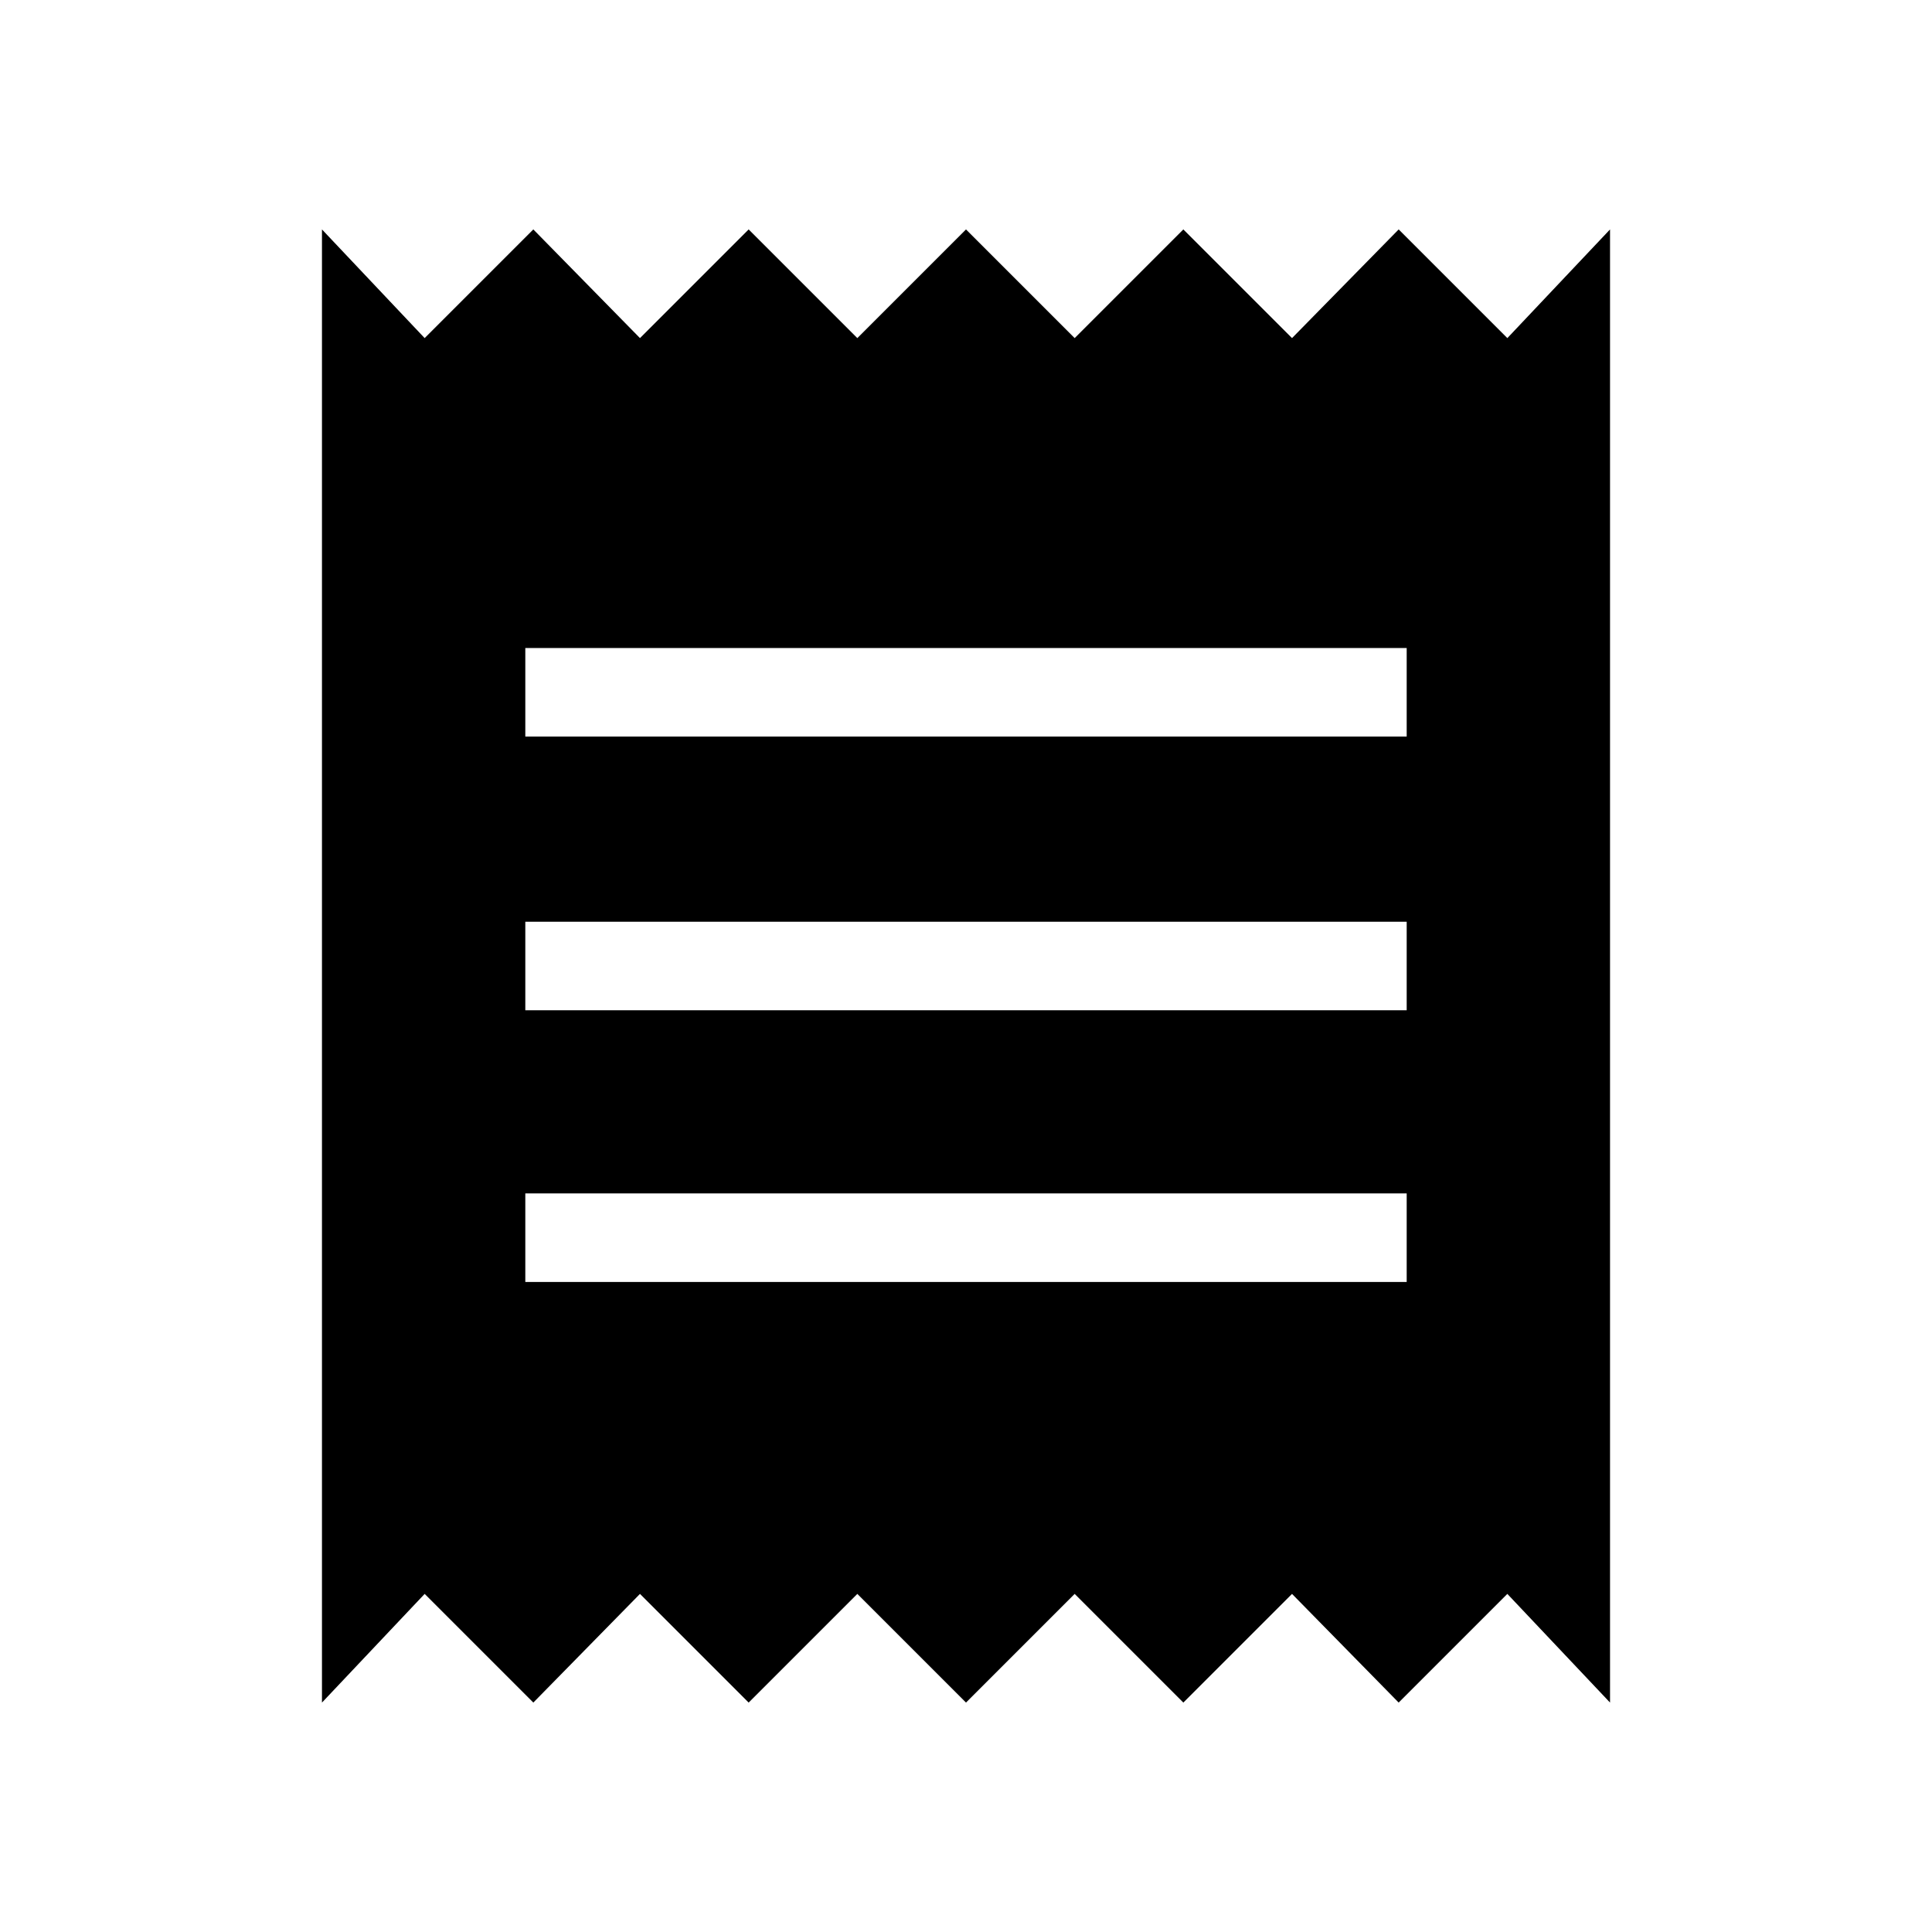 <svg xmlns="http://www.w3.org/2000/svg" height="20" width="20"><path d="M3.333 17.625V2.375L4.396 3.5l1.125-1.125L6.625 3.5 7.75 2.375 8.875 3.5 10 2.375 11.125 3.5l1.125-1.125L13.375 3.5l1.104-1.125L15.604 3.5l1.063-1.125v15.25L15.604 16.5l-1.125 1.125-1.104-1.125-1.125 1.125-1.125-1.125L10 17.625 8.875 16.5 7.75 17.625 6.625 16.5l-1.104 1.125L4.396 16.5Zm2.105-4.354h9.124v-.917H5.438Zm0-2.813h9.124v-.916H5.438Zm0-2.833h9.124v-.917H5.438Z"/></svg>